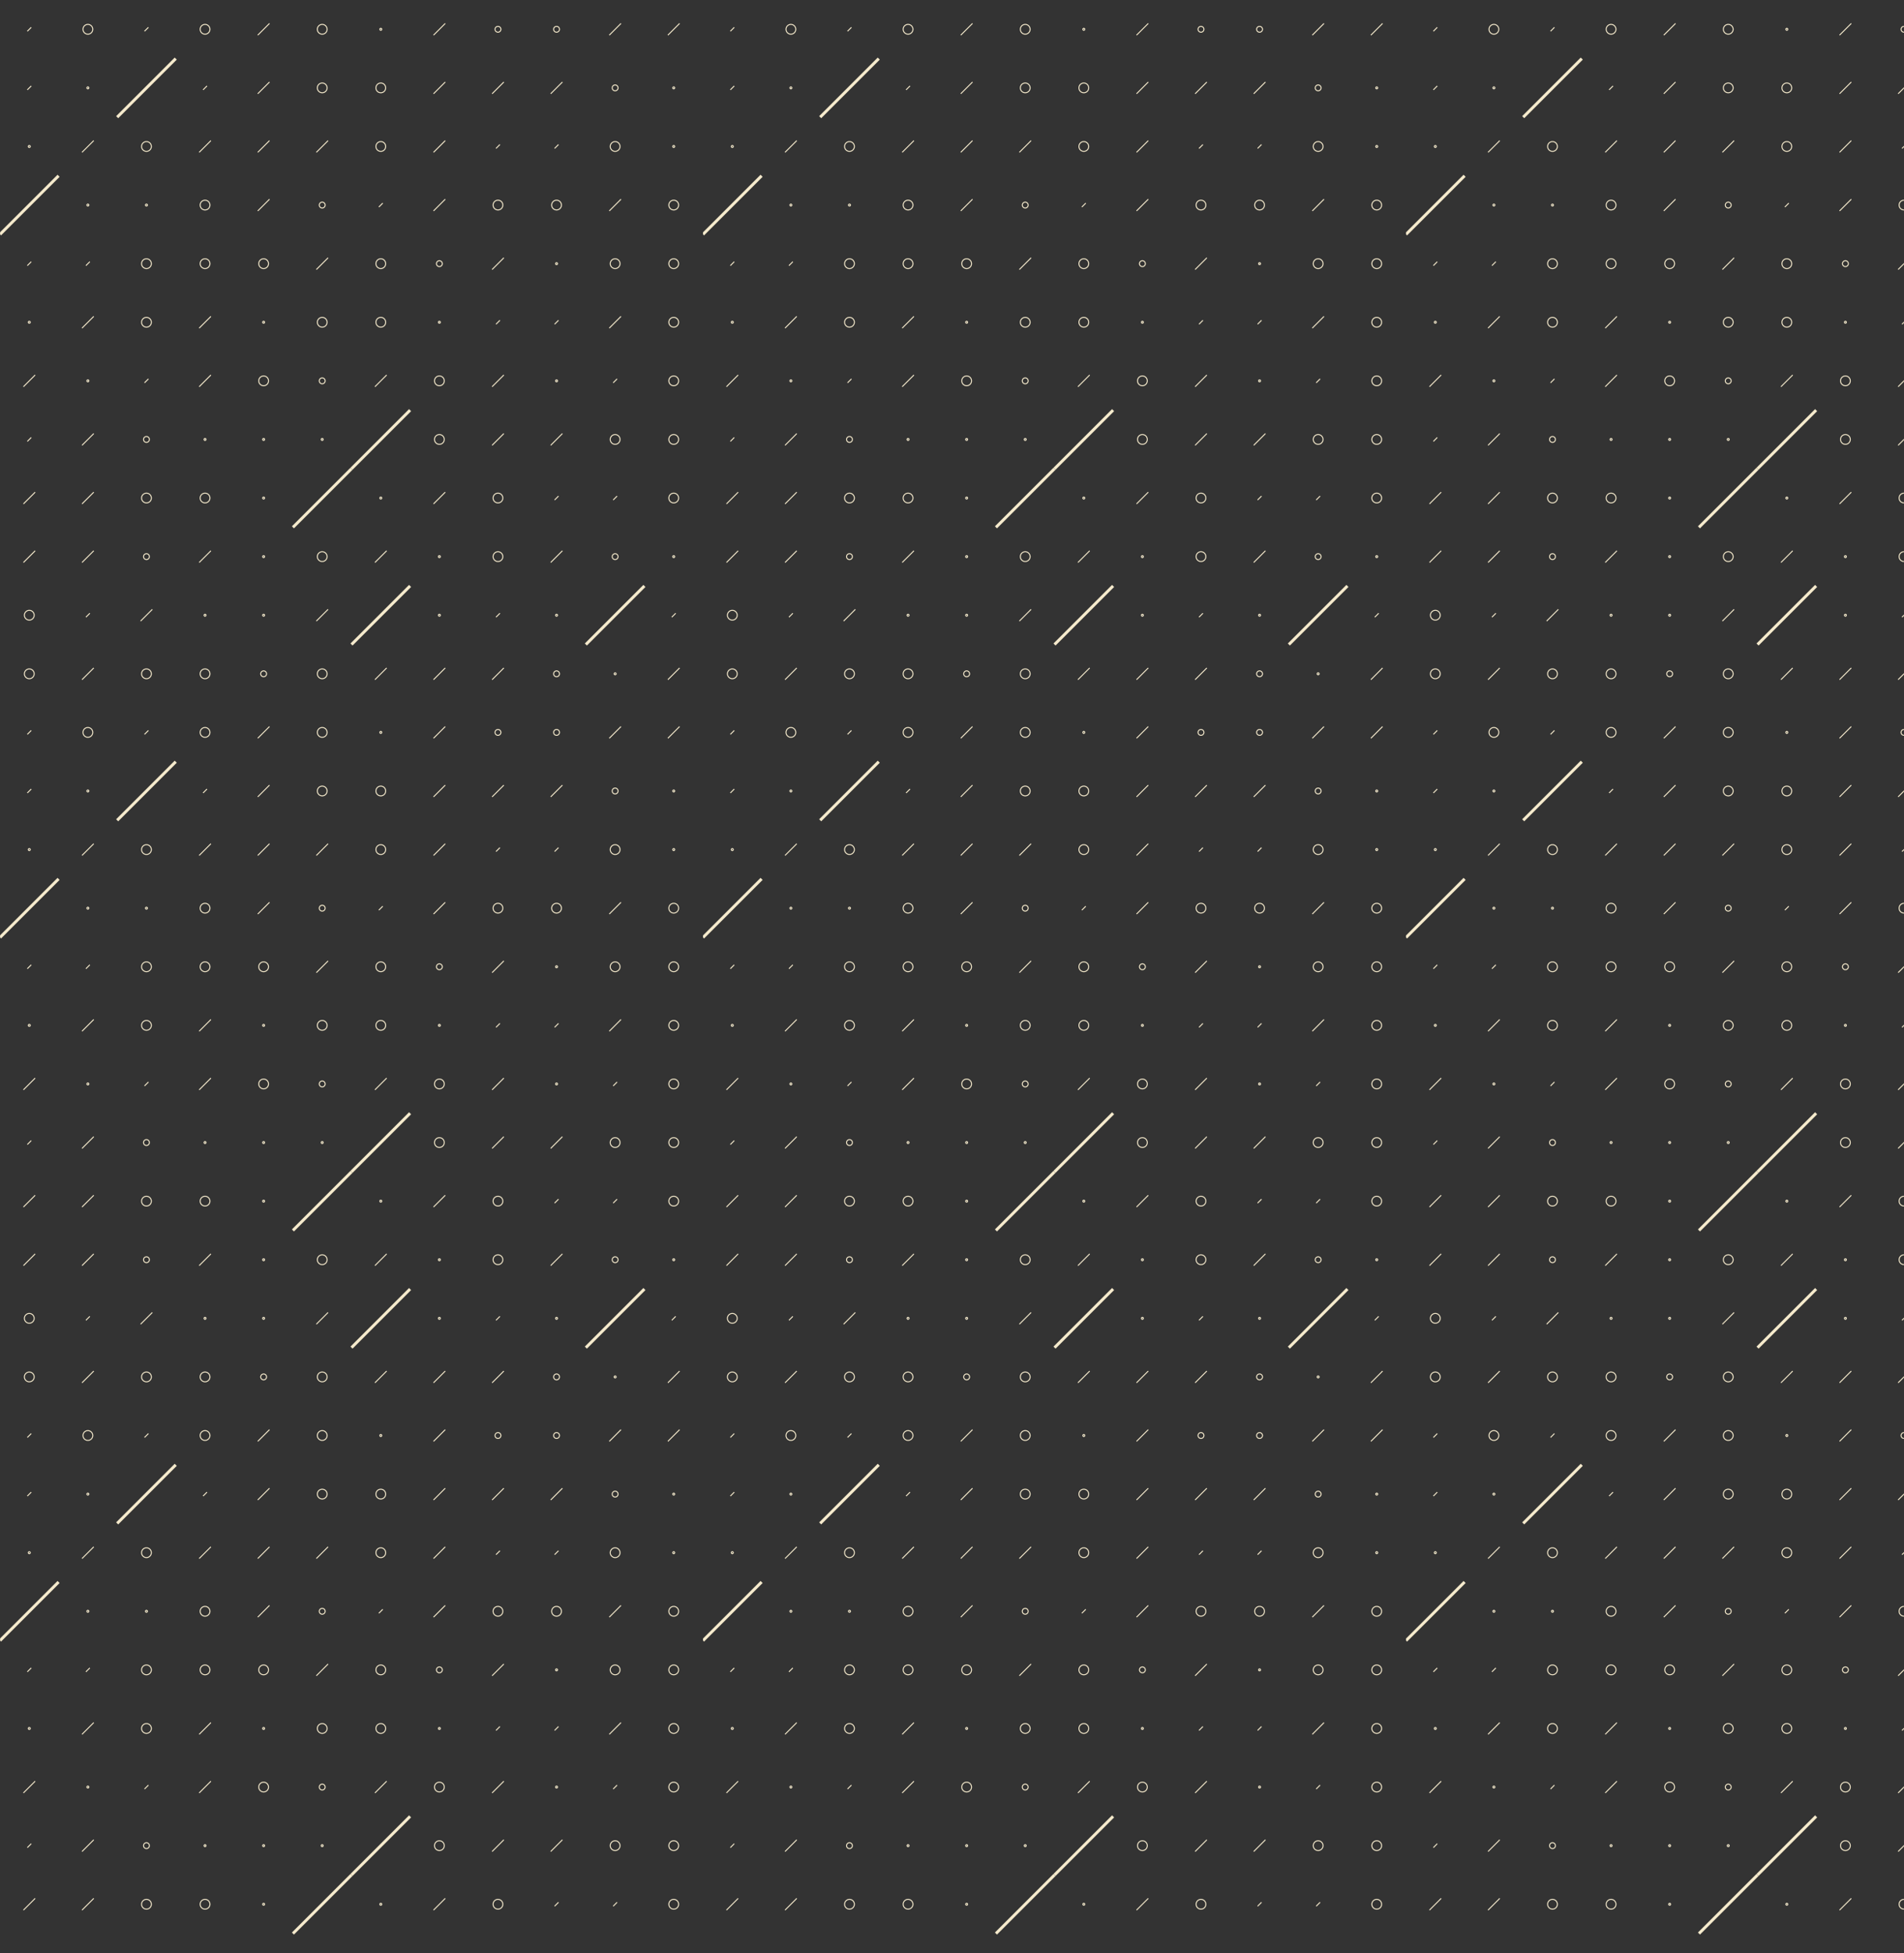 <svg xmlns="http://www.w3.org/2000/svg" version="1.1" xmlns:xlink="http://www.w3.org/1999/xlink" xmlns:svgjs="http://svgjs.dev/svgjs" width="1950" height="2000" preserveAspectRatio="none" viewBox="0 0 1950 2000"><rect x="0" y="0" width="1950" height="2000" fill="#333333" stroke="none"/><g mask="url(&quot;#SvgjsMask1194&quot;)" fill="none"><use xlink:href="#SvgjsSymbol1201" x="0" y="0"></use><use xlink:href="#SvgjsSymbol1201" x="0" y="720"></use><use xlink:href="#SvgjsSymbol1201" x="0" y="1440"></use><use xlink:href="#SvgjsSymbol1201" x="720" y="0"></use><use xlink:href="#SvgjsSymbol1201" x="720" y="720"></use><use xlink:href="#SvgjsSymbol1201" x="720" y="1440"></use><use xlink:href="#SvgjsSymbol1201" x="1440" y="0"></use><use xlink:href="#SvgjsSymbol1201" x="1440" y="720"></use><use xlink:href="#SvgjsSymbol1201" x="1440" y="1440"></use></g><defs><mask id="SvgjsMask1194"><rect width="1950" height="2000" fill="#ffffff"></rect></mask><path d="M-1 0 a1 1 0 1 0 2 0 a1 1 0 1 0 -2 0z" id="SvgjsPath1196"></path><path d="M-3 0 a3 3 0 1 0 6 0 a3 3 0 1 0 -6 0z" id="SvgjsPath1200"></path><path d="M-5 0 a5 5 0 1 0 10 0 a5 5 0 1 0 -10 0z" id="SvgjsPath1199"></path><path d="M2 -2 L-2 2z" id="SvgjsPath1195"></path><path d="M6 -6 L-6 6z" id="SvgjsPath1198"></path><path d="M30 -30 L-30 30z" id="SvgjsPath1197"></path></defs><symbol id="SvgjsSymbol1201"><use xlink:href="#SvgjsPath1195" x="30" y="30" stroke="rgba(245, 234, 204, 1)"></use><use xlink:href="#SvgjsPath1195" x="30" y="90" stroke="rgba(245, 234, 204, 1)"></use><use xlink:href="#SvgjsPath1196" x="30" y="150" stroke="rgba(245, 234, 204, 1)"></use><use xlink:href="#SvgjsPath1197" x="30" y="210" stroke="rgba(245, 234, 204, 1)" stroke-width="3"></use><use xlink:href="#SvgjsPath1195" x="30" y="270" stroke="rgba(245, 234, 204, 1)"></use><use xlink:href="#SvgjsPath1196" x="30" y="330" stroke="rgba(245, 234, 204, 1)"></use><use xlink:href="#SvgjsPath1198" x="30" y="390" stroke="rgba(245, 234, 204, 1)"></use><use xlink:href="#SvgjsPath1195" x="30" y="450" stroke="rgba(245, 234, 204, 1)"></use><use xlink:href="#SvgjsPath1198" x="30" y="510" stroke="rgba(245, 234, 204, 1)"></use><use xlink:href="#SvgjsPath1198" x="30" y="570" stroke="rgba(245, 234, 204, 1)"></use><use xlink:href="#SvgjsPath1199" x="30" y="630" stroke="rgba(245, 234, 204, 1)"></use><use xlink:href="#SvgjsPath1199" x="30" y="690" stroke="rgba(245, 234, 204, 1)"></use><use xlink:href="#SvgjsPath1199" x="90" y="30" stroke="rgba(245, 234, 204, 1)"></use><use xlink:href="#SvgjsPath1196" x="90" y="90" stroke="rgba(245, 234, 204, 1)"></use><use xlink:href="#SvgjsPath1198" x="90" y="150" stroke="rgba(245, 234, 204, 1)"></use><use xlink:href="#SvgjsPath1196" x="90" y="210" stroke="rgba(245, 234, 204, 1)"></use><use xlink:href="#SvgjsPath1195" x="90" y="270" stroke="rgba(245, 234, 204, 1)"></use><use xlink:href="#SvgjsPath1198" x="90" y="330" stroke="rgba(245, 234, 204, 1)"></use><use xlink:href="#SvgjsPath1196" x="90" y="390" stroke="rgba(245, 234, 204, 1)"></use><use xlink:href="#SvgjsPath1198" x="90" y="450" stroke="rgba(245, 234, 204, 1)"></use><use xlink:href="#SvgjsPath1198" x="90" y="510" stroke="rgba(245, 234, 204, 1)"></use><use xlink:href="#SvgjsPath1198" x="90" y="570" stroke="rgba(245, 234, 204, 1)"></use><use xlink:href="#SvgjsPath1195" x="90" y="630" stroke="rgba(245, 234, 204, 1)"></use><use xlink:href="#SvgjsPath1198" x="90" y="690" stroke="rgba(245, 234, 204, 1)"></use><use xlink:href="#SvgjsPath1195" x="150" y="30" stroke="rgba(245, 234, 204, 1)"></use><use xlink:href="#SvgjsPath1197" x="150" y="90" stroke="rgba(245, 234, 204, 1)" stroke-width="3"></use><use xlink:href="#SvgjsPath1199" x="150" y="150" stroke="rgba(245, 234, 204, 1)"></use><use xlink:href="#SvgjsPath1196" x="150" y="210" stroke="rgba(245, 234, 204, 1)"></use><use xlink:href="#SvgjsPath1199" x="150" y="270" stroke="rgba(245, 234, 204, 1)"></use><use xlink:href="#SvgjsPath1199" x="150" y="330" stroke="rgba(245, 234, 204, 1)"></use><use xlink:href="#SvgjsPath1195" x="150" y="390" stroke="rgba(245, 234, 204, 1)"></use><use xlink:href="#SvgjsPath1200" x="150" y="450" stroke="rgba(245, 234, 204, 1)"></use><use xlink:href="#SvgjsPath1199" x="150" y="510" stroke="rgba(245, 234, 204, 1)"></use><use xlink:href="#SvgjsPath1200" x="150" y="570" stroke="rgba(245, 234, 204, 1)"></use><use xlink:href="#SvgjsPath1198" x="150" y="630" stroke="rgba(245, 234, 204, 1)"></use><use xlink:href="#SvgjsPath1199" x="150" y="690" stroke="rgba(245, 234, 204, 1)"></use><use xlink:href="#SvgjsPath1199" x="210" y="30" stroke="rgba(245, 234, 204, 1)"></use><use xlink:href="#SvgjsPath1195" x="210" y="90" stroke="rgba(245, 234, 204, 1)"></use><use xlink:href="#SvgjsPath1198" x="210" y="150" stroke="rgba(245, 234, 204, 1)"></use><use xlink:href="#SvgjsPath1199" x="210" y="210" stroke="rgba(245, 234, 204, 1)"></use><use xlink:href="#SvgjsPath1199" x="210" y="270" stroke="rgba(245, 234, 204, 1)"></use><use xlink:href="#SvgjsPath1198" x="210" y="330" stroke="rgba(245, 234, 204, 1)"></use><use xlink:href="#SvgjsPath1198" x="210" y="390" stroke="rgba(245, 234, 204, 1)"></use><use xlink:href="#SvgjsPath1196" x="210" y="450" stroke="rgba(245, 234, 204, 1)"></use><use xlink:href="#SvgjsPath1199" x="210" y="510" stroke="rgba(245, 234, 204, 1)"></use><use xlink:href="#SvgjsPath1198" x="210" y="570" stroke="rgba(245, 234, 204, 1)"></use><use xlink:href="#SvgjsPath1196" x="210" y="630" stroke="rgba(245, 234, 204, 1)"></use><use xlink:href="#SvgjsPath1199" x="210" y="690" stroke="rgba(245, 234, 204, 1)"></use><use xlink:href="#SvgjsPath1198" x="270" y="30" stroke="rgba(245, 234, 204, 1)"></use><use xlink:href="#SvgjsPath1198" x="270" y="90" stroke="rgba(245, 234, 204, 1)"></use><use xlink:href="#SvgjsPath1198" x="270" y="150" stroke="rgba(245, 234, 204, 1)"></use><use xlink:href="#SvgjsPath1198" x="270" y="210" stroke="rgba(245, 234, 204, 1)"></use><use xlink:href="#SvgjsPath1199" x="270" y="270" stroke="rgba(245, 234, 204, 1)"></use><use xlink:href="#SvgjsPath1196" x="270" y="330" stroke="rgba(245, 234, 204, 1)"></use><use xlink:href="#SvgjsPath1199" x="270" y="390" stroke="rgba(245, 234, 204, 1)"></use><use xlink:href="#SvgjsPath1196" x="270" y="450" stroke="rgba(245, 234, 204, 1)"></use><use xlink:href="#SvgjsPath1196" x="270" y="510" stroke="rgba(245, 234, 204, 1)"></use><use xlink:href="#SvgjsPath1196" x="270" y="570" stroke="rgba(245, 234, 204, 1)"></use><use xlink:href="#SvgjsPath1196" x="270" y="630" stroke="rgba(245, 234, 204, 1)"></use><use xlink:href="#SvgjsPath1200" x="270" y="690" stroke="rgba(245, 234, 204, 1)"></use><use xlink:href="#SvgjsPath1199" x="330" y="30" stroke="rgba(245, 234, 204, 1)"></use><use xlink:href="#SvgjsPath1199" x="330" y="90" stroke="rgba(245, 234, 204, 1)"></use><use xlink:href="#SvgjsPath1198" x="330" y="150" stroke="rgba(245, 234, 204, 1)"></use><use xlink:href="#SvgjsPath1200" x="330" y="210" stroke="rgba(245, 234, 204, 1)"></use><use xlink:href="#SvgjsPath1198" x="330" y="270" stroke="rgba(245, 234, 204, 1)"></use><use xlink:href="#SvgjsPath1199" x="330" y="330" stroke="rgba(245, 234, 204, 1)"></use><use xlink:href="#SvgjsPath1200" x="330" y="390" stroke="rgba(245, 234, 204, 1)"></use><use xlink:href="#SvgjsPath1196" x="330" y="450" stroke="rgba(245, 234, 204, 1)"></use><use xlink:href="#SvgjsPath1197" x="330" y="510" stroke="rgba(245, 234, 204, 1)" stroke-width="3"></use><use xlink:href="#SvgjsPath1199" x="330" y="570" stroke="rgba(245, 234, 204, 1)"></use><use xlink:href="#SvgjsPath1198" x="330" y="630" stroke="rgba(245, 234, 204, 1)"></use><use xlink:href="#SvgjsPath1199" x="330" y="690" stroke="rgba(245, 234, 204, 1)"></use><use xlink:href="#SvgjsPath1196" x="390" y="30" stroke="rgba(245, 234, 204, 1)"></use><use xlink:href="#SvgjsPath1199" x="390" y="90" stroke="rgba(245, 234, 204, 1)"></use><use xlink:href="#SvgjsPath1199" x="390" y="150" stroke="rgba(245, 234, 204, 1)"></use><use xlink:href="#SvgjsPath1195" x="390" y="210" stroke="rgba(245, 234, 204, 1)"></use><use xlink:href="#SvgjsPath1199" x="390" y="270" stroke="rgba(245, 234, 204, 1)"></use><use xlink:href="#SvgjsPath1199" x="390" y="330" stroke="rgba(245, 234, 204, 1)"></use><use xlink:href="#SvgjsPath1198" x="390" y="390" stroke="rgba(245, 234, 204, 1)"></use><use xlink:href="#SvgjsPath1197" x="390" y="450" stroke="rgba(245, 234, 204, 1)" stroke-width="3"></use><use xlink:href="#SvgjsPath1196" x="390" y="510" stroke="rgba(245, 234, 204, 1)"></use><use xlink:href="#SvgjsPath1198" x="390" y="570" stroke="rgba(245, 234, 204, 1)"></use><use xlink:href="#SvgjsPath1197" x="390" y="630" stroke="rgba(245, 234, 204, 1)" stroke-width="3"></use><use xlink:href="#SvgjsPath1198" x="390" y="690" stroke="rgba(245, 234, 204, 1)"></use><use xlink:href="#SvgjsPath1198" x="450" y="30" stroke="rgba(245, 234, 204, 1)"></use><use xlink:href="#SvgjsPath1198" x="450" y="90" stroke="rgba(245, 234, 204, 1)"></use><use xlink:href="#SvgjsPath1198" x="450" y="150" stroke="rgba(245, 234, 204, 1)"></use><use xlink:href="#SvgjsPath1198" x="450" y="210" stroke="rgba(245, 234, 204, 1)"></use><use xlink:href="#SvgjsPath1200" x="450" y="270" stroke="rgba(245, 234, 204, 1)"></use><use xlink:href="#SvgjsPath1196" x="450" y="330" stroke="rgba(245, 234, 204, 1)"></use><use xlink:href="#SvgjsPath1199" x="450" y="390" stroke="rgba(245, 234, 204, 1)"></use><use xlink:href="#SvgjsPath1199" x="450" y="450" stroke="rgba(245, 234, 204, 1)"></use><use xlink:href="#SvgjsPath1198" x="450" y="510" stroke="rgba(245, 234, 204, 1)"></use><use xlink:href="#SvgjsPath1196" x="450" y="570" stroke="rgba(245, 234, 204, 1)"></use><use xlink:href="#SvgjsPath1196" x="450" y="630" stroke="rgba(245, 234, 204, 1)"></use><use xlink:href="#SvgjsPath1198" x="450" y="690" stroke="rgba(245, 234, 204, 1)"></use><use xlink:href="#SvgjsPath1200" x="510" y="30" stroke="rgba(245, 234, 204, 1)"></use><use xlink:href="#SvgjsPath1198" x="510" y="90" stroke="rgba(245, 234, 204, 1)"></use><use xlink:href="#SvgjsPath1195" x="510" y="150" stroke="rgba(245, 234, 204, 1)"></use><use xlink:href="#SvgjsPath1199" x="510" y="210" stroke="rgba(245, 234, 204, 1)"></use><use xlink:href="#SvgjsPath1198" x="510" y="270" stroke="rgba(245, 234, 204, 1)"></use><use xlink:href="#SvgjsPath1195" x="510" y="330" stroke="rgba(245, 234, 204, 1)"></use><use xlink:href="#SvgjsPath1198" x="510" y="390" stroke="rgba(245, 234, 204, 1)"></use><use xlink:href="#SvgjsPath1198" x="510" y="450" stroke="rgba(245, 234, 204, 1)"></use><use xlink:href="#SvgjsPath1199" x="510" y="510" stroke="rgba(245, 234, 204, 1)"></use><use xlink:href="#SvgjsPath1199" x="510" y="570" stroke="rgba(245, 234, 204, 1)"></use><use xlink:href="#SvgjsPath1195" x="510" y="630" stroke="rgba(245, 234, 204, 1)"></use><use xlink:href="#SvgjsPath1198" x="510" y="690" stroke="rgba(245, 234, 204, 1)"></use><use xlink:href="#SvgjsPath1200" x="570" y="30" stroke="rgba(245, 234, 204, 1)"></use><use xlink:href="#SvgjsPath1198" x="570" y="90" stroke="rgba(245, 234, 204, 1)"></use><use xlink:href="#SvgjsPath1195" x="570" y="150" stroke="rgba(245, 234, 204, 1)"></use><use xlink:href="#SvgjsPath1199" x="570" y="210" stroke="rgba(245, 234, 204, 1)"></use><use xlink:href="#SvgjsPath1196" x="570" y="270" stroke="rgba(245, 234, 204, 1)"></use><use xlink:href="#SvgjsPath1195" x="570" y="330" stroke="rgba(245, 234, 204, 1)"></use><use xlink:href="#SvgjsPath1196" x="570" y="390" stroke="rgba(245, 234, 204, 1)"></use><use xlink:href="#SvgjsPath1198" x="570" y="450" stroke="rgba(245, 234, 204, 1)"></use><use xlink:href="#SvgjsPath1195" x="570" y="510" stroke="rgba(245, 234, 204, 1)"></use><use xlink:href="#SvgjsPath1198" x="570" y="570" stroke="rgba(245, 234, 204, 1)"></use><use xlink:href="#SvgjsPath1196" x="570" y="630" stroke="rgba(245, 234, 204, 1)"></use><use xlink:href="#SvgjsPath1200" x="570" y="690" stroke="rgba(245, 234, 204, 1)"></use><use xlink:href="#SvgjsPath1198" x="630" y="30" stroke="rgba(245, 234, 204, 1)"></use><use xlink:href="#SvgjsPath1200" x="630" y="90" stroke="rgba(245, 234, 204, 1)"></use><use xlink:href="#SvgjsPath1199" x="630" y="150" stroke="rgba(245, 234, 204, 1)"></use><use xlink:href="#SvgjsPath1198" x="630" y="210" stroke="rgba(245, 234, 204, 1)"></use><use xlink:href="#SvgjsPath1199" x="630" y="270" stroke="rgba(245, 234, 204, 1)"></use><use xlink:href="#SvgjsPath1198" x="630" y="330" stroke="rgba(245, 234, 204, 1)"></use><use xlink:href="#SvgjsPath1195" x="630" y="390" stroke="rgba(245, 234, 204, 1)"></use><use xlink:href="#SvgjsPath1199" x="630" y="450" stroke="rgba(245, 234, 204, 1)"></use><use xlink:href="#SvgjsPath1195" x="630" y="510" stroke="rgba(245, 234, 204, 1)"></use><use xlink:href="#SvgjsPath1200" x="630" y="570" stroke="rgba(245, 234, 204, 1)"></use><use xlink:href="#SvgjsPath1197" x="630" y="630" stroke="rgba(245, 234, 204, 1)" stroke-width="3"></use><use xlink:href="#SvgjsPath1196" x="630" y="690" stroke="rgba(245, 234, 204, 1)"></use><use xlink:href="#SvgjsPath1198" x="690" y="30" stroke="rgba(245, 234, 204, 1)"></use><use xlink:href="#SvgjsPath1196" x="690" y="90" stroke="rgba(245, 234, 204, 1)"></use><use xlink:href="#SvgjsPath1196" x="690" y="150" stroke="rgba(245, 234, 204, 1)"></use><use xlink:href="#SvgjsPath1199" x="690" y="210" stroke="rgba(245, 234, 204, 1)"></use><use xlink:href="#SvgjsPath1199" x="690" y="270" stroke="rgba(245, 234, 204, 1)"></use><use xlink:href="#SvgjsPath1199" x="690" y="330" stroke="rgba(245, 234, 204, 1)"></use><use xlink:href="#SvgjsPath1199" x="690" y="390" stroke="rgba(245, 234, 204, 1)"></use><use xlink:href="#SvgjsPath1199" x="690" y="450" stroke="rgba(245, 234, 204, 1)"></use><use xlink:href="#SvgjsPath1199" x="690" y="510" stroke="rgba(245, 234, 204, 1)"></use><use xlink:href="#SvgjsPath1196" x="690" y="570" stroke="rgba(245, 234, 204, 1)"></use><use xlink:href="#SvgjsPath1195" x="690" y="630" stroke="rgba(245, 234, 204, 1)"></use><use xlink:href="#SvgjsPath1198" x="690" y="690" stroke="rgba(245, 234, 204, 1)"></use></symbol></svg>